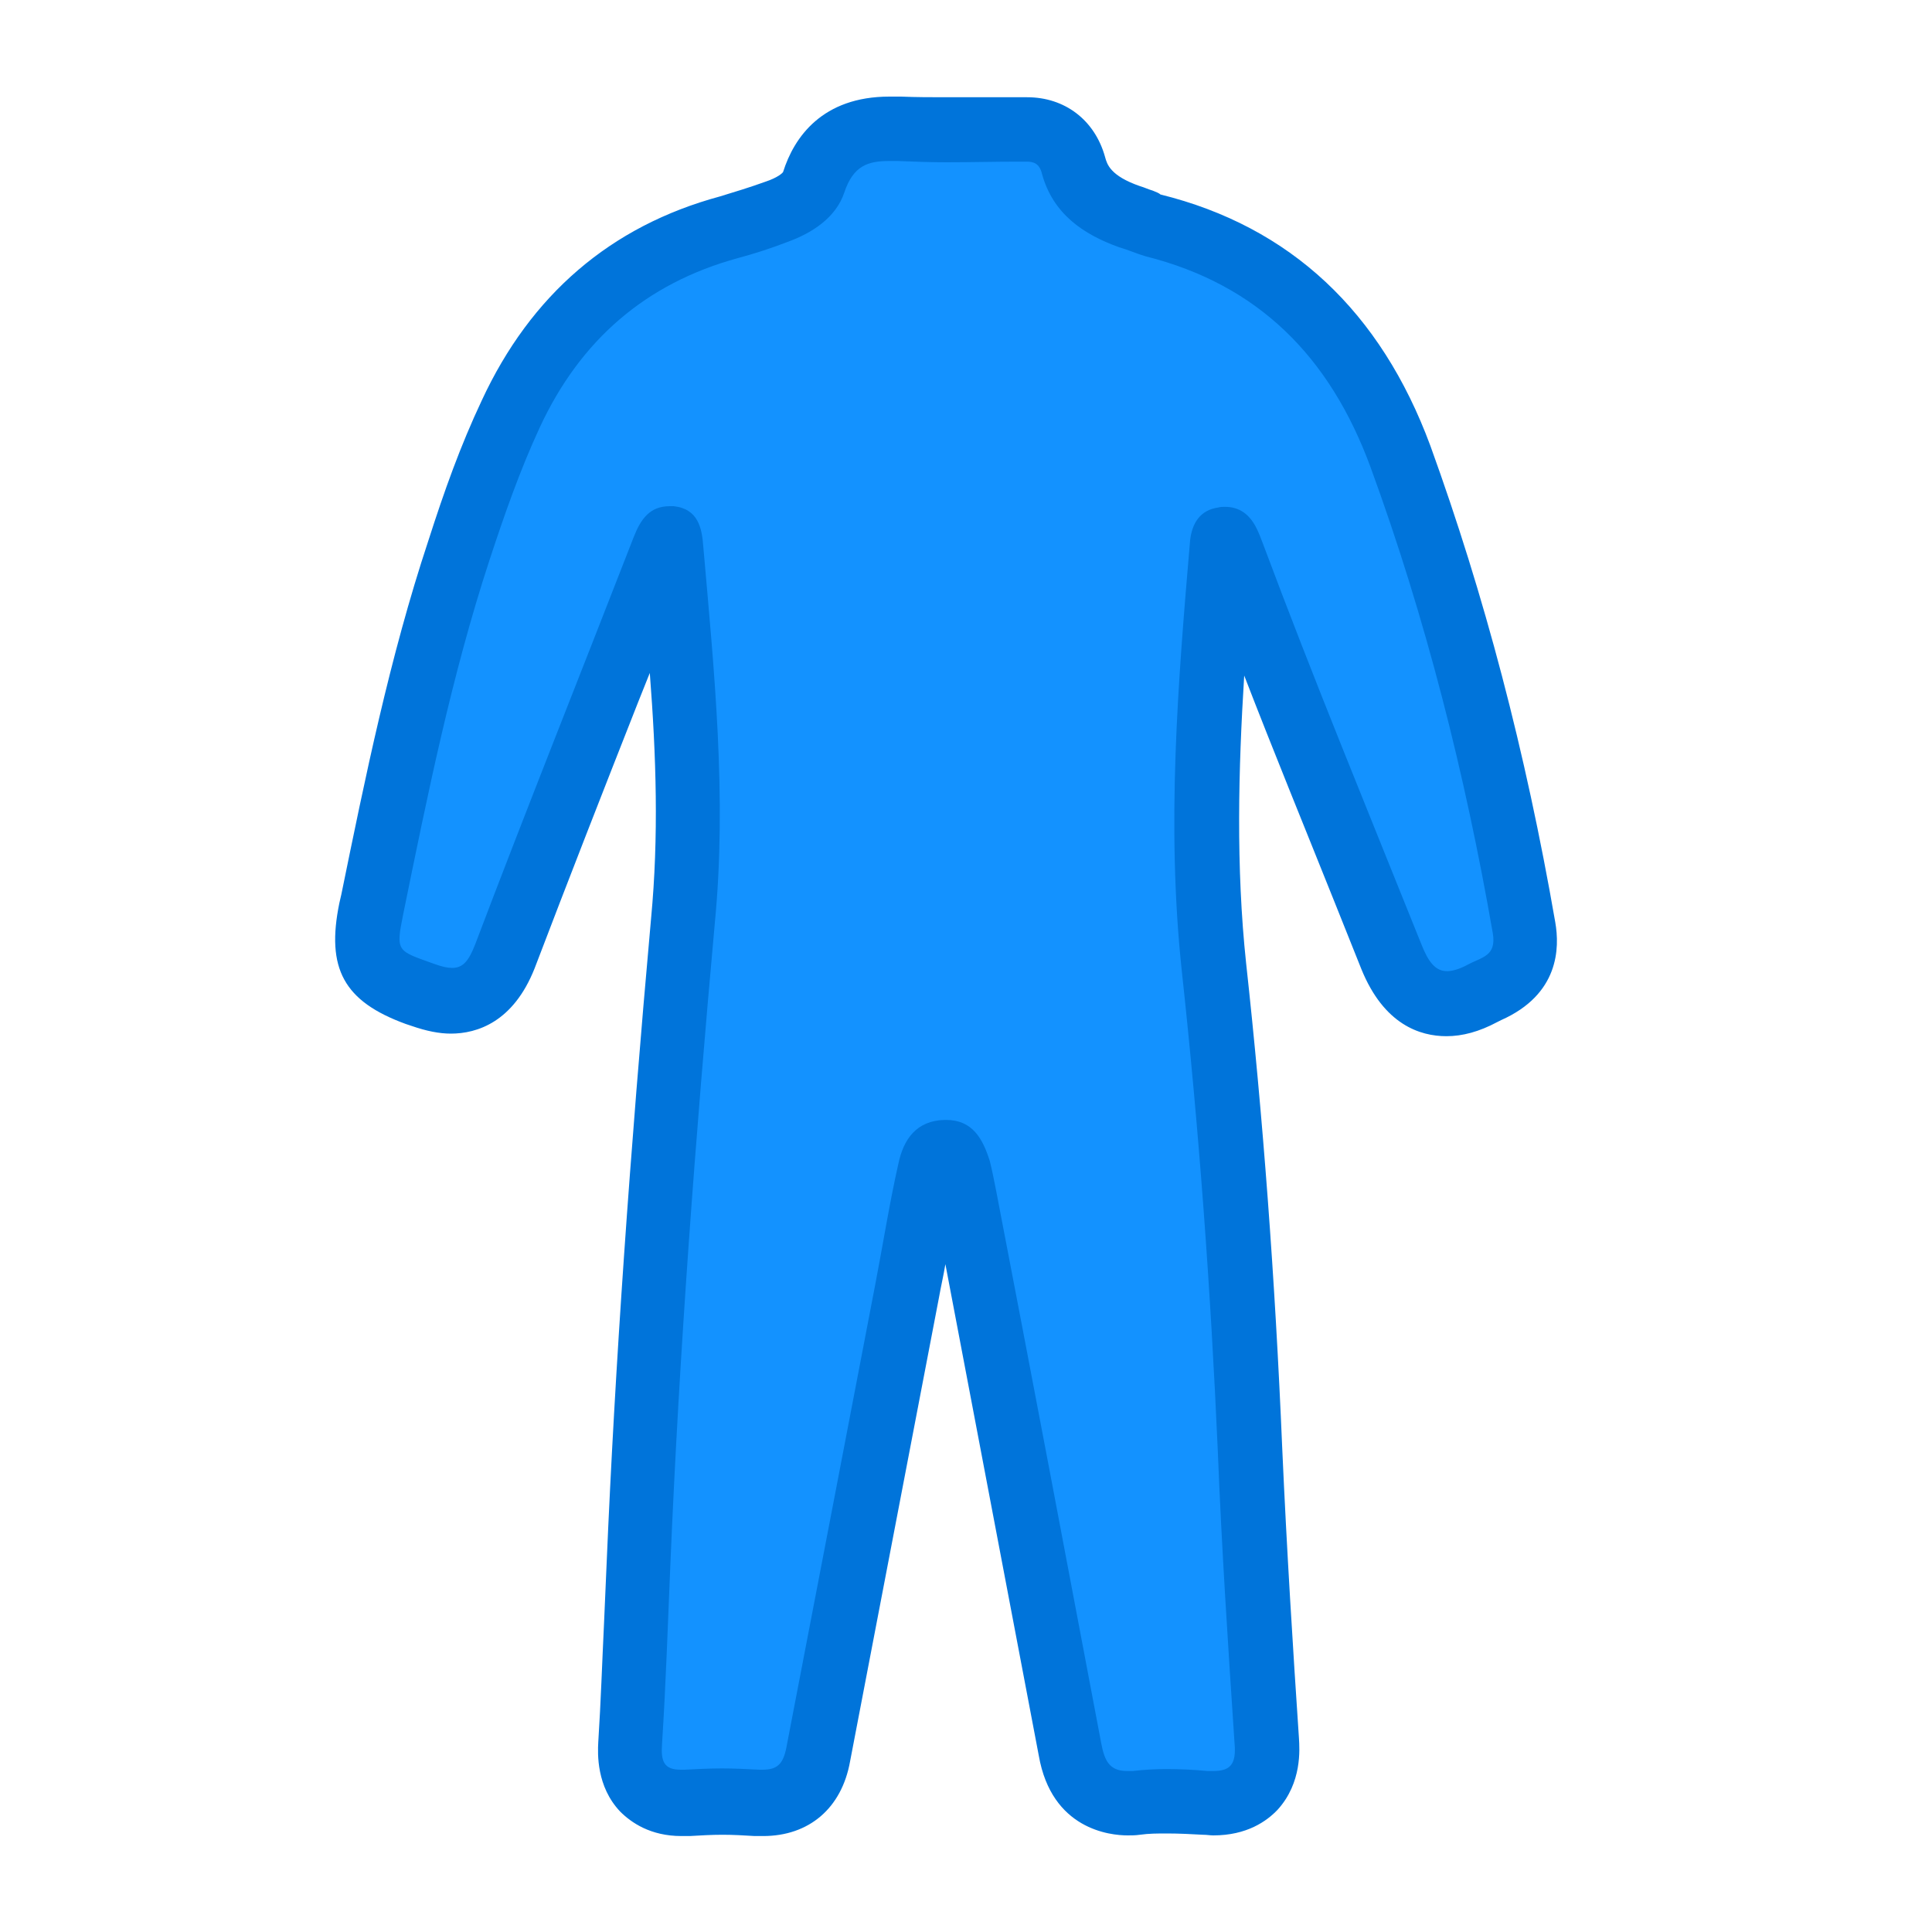 <svg width="30" height="30" viewBox="0 0 30 30" fill="none" xmlns="http://www.w3.org/2000/svg">
<path d="M17.52 28C17.18 28 16.75 27.85 16.63 27.16L15 18.6C14.97 18.43 14.95 18.3 14.91 18.17C14.83 17.89 14.78 17.89 14.71 17.89C14.62 17.89 14.53 17.89 14.46 18.18C14.37 18.58 14.3 18.98 14.22 19.39L12.72 27.24C12.6 27.9 12.13 28 11.86 28C11.59 27.98 11.41 27.98 11.23 27.98C11.05 27.98 10.87 27.99 10.69 28C10.68 28 10.6 28 10.59 28C10.34 28 10.14 27.92 10 27.77C9.77 27.53 9.79 27.21 9.8 27.07C9.84 26.44 9.86 25.82 9.89 25.2L9.93 24.27C10.06 21.22 10.29 17.96 10.62 14.29C10.79 12.47 10.63 10.62 10.47 8.82L10.44 8.53C10.43 8.38 10.41 8.34 10.4 8.33C10.4 8.35 10.36 8.39 10.31 8.52L9.43 10.77C8.9 12.13 8.36 13.49 7.85 14.85C7.77 15.04 7.58 15.55 7.02 15.55C6.89 15.55 6.75 15.52 6.58 15.46L6.48 15.42C5.75 15.16 5.61 14.9 5.77 14.11L5.8 13.99C6.17 12.2 6.54 10.34 7.13 8.56C7.37 7.79 7.61 7.1 7.93 6.42C8.62 4.92 9.76 3.95 11.32 3.52C11.56 3.45 11.8 3.38 12.05 3.29C12.28 3.21 12.56 3.07 12.63 2.83C12.88 2.09 13.42 2 13.81 2H13.96C14.21 2.01 14.45 2.01 14.69 2.01L15.95 2C16.31 2 16.58 2.21 16.68 2.56C16.79 2.94 17.05 3.18 17.56 3.36L17.73 3.42C17.8 3.44 17.86 3.47 17.93 3.49C19.76 3.95 21.05 5.16 21.76 7.07C22.6 9.37 23.23 11.76 23.68 14.39C23.8 15.06 23.29 15.29 23.13 15.36L23.04 15.4C22.83 15.51 22.65 15.56 22.48 15.56C21.91 15.56 21.7 15.03 21.62 14.83L21.23 13.87C20.53 12.15 19.81 10.37 19.15 8.6C19.13 8.53 19.1 8.48 19.07 8.42L18.98 8.36C18.81 10.44 18.61 12.74 18.85 15C19.11 17.36 19.3 19.88 19.41 22.49C19.47 24.01 19.57 25.51 19.67 27.02C19.69 27.22 19.68 27.52 19.47 27.75C19.25 28 18.95 28 18.85 28C18.84 28 18.74 28 18.73 28C18.53 27.98 18.33 27.97 18.13 27.97C17.97 27.97 17.82 27.98 17.67 27.99C17.64 27.99 17.54 28 17.52 28Z" fill="#1392FF"/>
<path d="M13.81 2.5C13.85 2.5 13.89 2.5 13.94 2.5C14.19 2.51 14.44 2.52 14.69 2.52C15.07 2.52 15.44 2.51 15.82 2.51C15.86 2.51 15.9 2.51 15.94 2.51C16.04 2.51 16.14 2.53 16.18 2.7C16.35 3.32 16.82 3.64 17.38 3.84C17.52 3.88 17.65 3.94 17.79 3.98C19.54 4.42 20.65 5.54 21.28 7.25C22.14 9.6 22.75 12.02 23.18 14.49C23.24 14.85 23.01 14.86 22.79 14.98C22.66 15.05 22.55 15.08 22.47 15.08C22.29 15.08 22.18 14.94 22.07 14.66C21.24 12.59 20.39 10.53 19.61 8.44C19.58 8.36 19.55 8.28 19.51 8.2C19.4 7.98 19.24 7.87 19.02 7.87C18.99 7.87 18.95 7.87 18.92 7.88C18.63 7.92 18.51 8.13 18.48 8.39C18.29 10.61 18.11 12.82 18.35 15.07C18.62 17.55 18.8 20.04 18.91 22.53C18.97 24.05 19.07 25.56 19.17 27.07C19.2 27.4 19.1 27.5 18.84 27.5C18.81 27.5 18.78 27.5 18.75 27.5C18.54 27.48 18.32 27.47 18.11 27.47C17.94 27.47 17.76 27.48 17.59 27.5C17.56 27.5 17.53 27.5 17.5 27.5C17.22 27.5 17.15 27.33 17.1 27.07C16.56 24.21 16.02 21.36 15.47 18.5C15.44 18.35 15.41 18.19 15.37 18.03C15.26 17.68 15.1 17.39 14.69 17.39C14.68 17.39 14.68 17.39 14.67 17.39C14.23 17.4 14.03 17.69 13.95 18.07C13.81 18.69 13.71 19.33 13.59 19.95C13.13 22.35 12.67 24.75 12.21 27.14C12.16 27.39 12.07 27.48 11.84 27.48C11.82 27.48 11.81 27.48 11.79 27.48C11.6 27.47 11.4 27.46 11.21 27.46C11.02 27.46 10.82 27.47 10.63 27.48C10.61 27.48 10.59 27.48 10.57 27.48C10.31 27.48 10.26 27.35 10.28 27.08C10.34 26.15 10.37 25.22 10.41 24.28C10.55 20.96 10.8 17.65 11.1 14.33C11.29 12.37 11.09 10.42 10.92 8.48C10.9 8.2 10.84 7.9 10.46 7.86C10.44 7.86 10.42 7.86 10.4 7.86C10.09 7.86 9.95 8.06 9.84 8.34C9.02 10.45 8.18 12.55 7.38 14.66C7.28 14.92 7.19 15.03 7.02 15.03C6.95 15.03 6.86 15.01 6.75 14.97C6.17 14.76 6.14 14.79 6.26 14.2C6.64 12.34 7.01 10.5 7.6 8.7C7.83 8 8.07 7.31 8.38 6.64C9.01 5.28 10.03 4.4 11.45 4.01C11.71 3.94 11.96 3.86 12.22 3.76C12.61 3.62 12.98 3.38 13.11 2.99C13.25 2.57 13.48 2.5 13.81 2.5ZM13.81 1.5C12.77 1.5 12.33 2.13 12.16 2.67C12.15 2.69 12.07 2.76 11.89 2.82C11.64 2.91 11.41 2.98 11.18 3.05C9.48 3.51 8.24 4.58 7.48 6.22C7.15 6.92 6.9 7.62 6.65 8.4C6.05 10.21 5.67 12.08 5.3 13.89L5.27 14.02C5.06 15.04 5.34 15.55 6.3 15.9L6.39 15.93C6.62 16.01 6.82 16.05 7 16.05C7.41 16.05 7.97 15.87 8.3 15.04C8.83 13.65 9.37 12.27 9.91 10.9C9.97 10.75 10.03 10.6 10.09 10.45C10.19 11.74 10.23 12.99 10.11 14.26C9.78 17.94 9.55 21.21 9.42 24.27L9.38 25.19C9.35 25.81 9.33 26.43 9.29 27.05C9.28 27.23 9.26 27.74 9.63 28.13C9.8 28.3 10.1 28.51 10.58 28.51C10.62 28.51 10.67 28.51 10.71 28.51C10.88 28.5 11.05 28.49 11.22 28.49C11.39 28.49 11.55 28.5 11.72 28.51C11.75 28.51 11.82 28.51 11.85 28.51C12.56 28.51 13.07 28.08 13.2 27.35L13.89 23.75L14.58 20.15C14.61 19.98 14.65 19.81 14.68 19.63L16.13 27.26C16.33 28.41 17.24 28.5 17.51 28.5C17.57 28.5 17.63 28.5 17.7 28.49C17.84 28.47 17.98 28.47 18.12 28.47C18.31 28.47 18.5 28.48 18.68 28.49C18.74 28.49 18.79 28.5 18.84 28.5C19.36 28.5 19.67 28.28 19.84 28.1C20.22 27.68 20.18 27.16 20.17 26.99C20.08 25.65 19.98 24.06 19.91 22.48C19.8 19.86 19.61 17.33 19.35 14.96C19.19 13.46 19.23 11.94 19.32 10.49C19.78 11.68 20.26 12.85 20.72 14L21.14 15.05C21.49 15.91 22.05 16.09 22.46 16.09C22.71 16.09 22.97 16.02 23.25 15.87L23.31 15.84C24.21 15.44 24.22 14.72 24.15 14.32C23.69 11.67 23.05 9.24 22.21 6.92C21.44 4.84 20.04 3.52 18.02 3.02C18 3 17.95 2.98 17.9 2.96C17.83 2.94 17.77 2.91 17.7 2.89C17.24 2.73 17.19 2.55 17.16 2.44C17 1.86 16.53 1.51 15.95 1.51H15.85C15.64 1.51 15.44 1.51 15.25 1.51C15.06 1.51 14.88 1.51 14.7 1.51C14.46 1.51 14.23 1.51 13.99 1.5C13.92 1.5 13.87 1.5 13.81 1.5Z" fill="#0074DA"/>
</svg>
